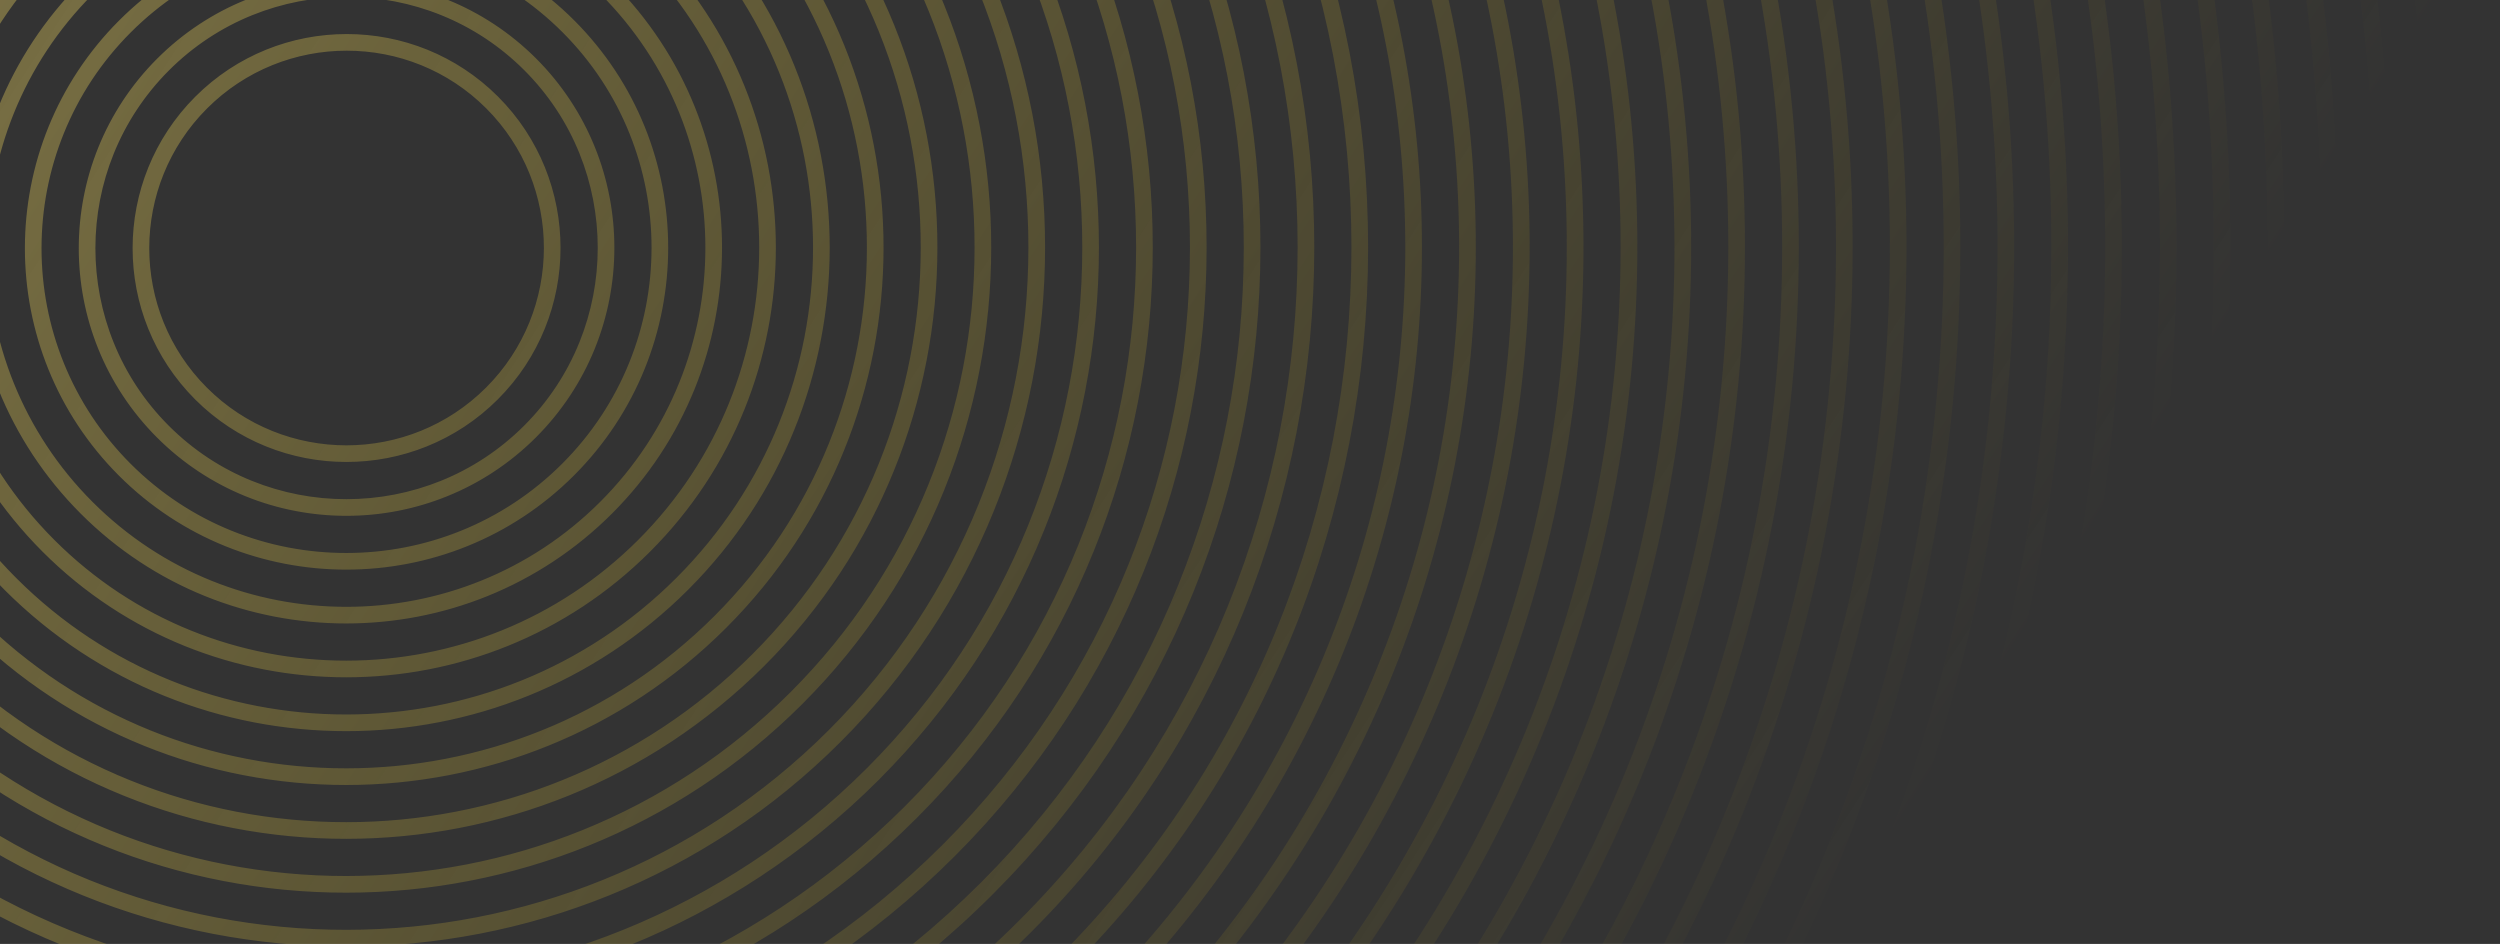 <svg width="731" height="276" viewBox="0 0 731 276" fill="none" xmlns="http://www.w3.org/2000/svg">
<rect x="0" y="0" width="731" height="276" fill="#333333" stroke="none"/>
<path opacity="0.66" fill-rule="evenodd" clip-rule="evenodd" d="M546.337 517.518C427.37 636.486 269.244 702.036 101.074 702.107C-67.096 702.177 -225.178 636.758 -344.049 517.887C-462.92 399.016 -528.33 240.943 -528.259 72.773C-528.198 -95.388 -462.639 -253.522 -343.671 -372.49C-224.704 -491.457 -66.578 -557.008 101.592 -557.078C269.762 -557.148 427.835 -491.721 546.697 -372.859C665.559 -253.997 730.987 -95.924 730.917 72.246C730.846 240.416 665.287 398.551 546.328 517.509L546.337 517.518ZM-340.221 -369.039C-458.266 -250.994 -523.316 -94.088 -523.378 72.773C-523.466 239.644 -458.538 396.496 -340.598 514.437C-222.658 632.377 -65.796 697.295 101.065 697.234C267.936 697.163 424.841 632.113 542.878 514.076C660.915 396.04 725.973 239.126 726.035 72.264C726.105 -94.607 661.187 -251.451 543.238 -369.399C425.289 -487.348 268.436 -552.258 101.574 -552.197C-65.278 -552.126 -222.193 -487.085 -340.229 -369.048L-340.221 -369.039ZM535.204 506.385C419.213 622.377 265.038 686.294 101.074 686.356C-62.882 686.426 -217.012 622.64 -332.907 506.745C-448.801 390.851 -512.579 236.729 -512.508 72.773C-512.447 -91.191 -448.529 -245.366 -332.538 -361.357C-216.547 -477.348 -62.373 -541.266 101.592 -541.327C265.556 -541.389 419.678 -477.611 535.573 -361.717C651.467 -245.822 715.253 -91.709 715.183 72.264C715.122 236.228 651.204 390.403 535.213 506.394L535.204 506.385ZM-329.097 -357.915C-444.166 -242.846 -507.574 -89.9 -507.635 72.764C-507.706 235.438 -444.42 388.331 -329.456 503.295C-214.493 618.259 -61.582 681.544 101.074 681.474C263.73 681.404 416.685 618.004 531.754 502.935C646.823 387.866 710.231 234.92 710.293 72.255C710.363 -90.401 647.086 -243.303 532.114 -358.275C417.141 -473.248 264.239 -536.524 101.583 -536.454C-61.073 -536.384 -214.036 -472.976 -329.097 -357.915ZM101.083 670.613C260.842 670.543 411.057 608.267 524.071 495.252L524.062 495.244C637.077 382.229 699.353 232.014 699.423 72.255C699.493 -87.504 637.34 -237.666 524.422 -350.584C411.504 -463.502 261.342 -525.655 101.583 -525.585C-58.176 -525.514 -208.391 -463.239 -321.405 -350.224C-434.42 -237.209 -496.696 -86.994 -496.766 72.764C-496.827 232.514 -434.683 382.686 -321.765 495.604C-208.847 608.522 -58.676 670.683 101.083 670.613ZM-491.893 72.756C-491.823 -85.704 -430.056 -234.69 -317.964 -346.782C-205.88 -458.866 -56.876 -520.633 101.574 -520.712C260.025 -520.773 408.976 -459.13 520.972 -347.134C632.968 -235.137 694.612 -86.187 694.55 72.264C694.471 230.715 632.714 379.709 520.621 491.802C408.528 603.895 259.533 665.67 101.083 665.732C-57.368 665.793 -206.319 604.149 -318.315 492.153C-430.311 380.157 -491.955 231.224 -491.893 72.756ZM512.938 484.12C402.9 594.158 256.644 654.792 101.091 654.853C-54.462 654.915 -200.665 594.404 -310.615 484.453C-420.566 374.503 -481.077 228.3 -481.015 72.747C-480.954 -82.789 -420.311 -229.053 -310.273 -339.091C-200.235 -449.129 -53.979 -509.763 101.574 -509.825C257.127 -509.886 403.33 -449.375 513.28 -339.425C623.231 -229.474 683.733 -83.263 683.68 72.281C683.619 227.835 622.976 374.099 512.947 484.128L512.938 484.12ZM-306.831 -335.649C-415.948 -226.533 -476.072 -81.489 -476.143 72.756C-476.204 227.009 -416.193 371.992 -307.174 481.011C-198.154 590.031 -53.154 650.042 101.082 649.98C255.327 649.91 400.371 589.785 509.487 480.669C618.604 371.553 678.728 226.509 678.799 72.264C678.869 -81.981 618.85 -226.972 509.83 -335.992C400.81 -445.012 255.81 -505.022 101.574 -504.961C-52.671 -504.891 -197.715 -444.766 -306.831 -335.649ZM101.092 639.102C252.431 639.041 394.744 580.049 501.806 472.987L501.815 472.995C608.877 365.933 667.869 223.62 667.93 72.281C667.992 -79.058 609.122 -221.318 502.148 -328.292C395.174 -435.266 252.914 -494.135 101.575 -494.074C-49.764 -494.012 -192.077 -435.02 -299.139 -327.958C-406.201 -220.896 -465.202 -78.592 -465.263 72.747C-465.334 224.095 -406.456 366.346 -299.482 473.32C-192.507 580.294 -50.247 639.164 101.092 639.102ZM-460.382 72.747C-460.32 -77.293 -401.838 -218.377 -295.697 -324.517L-295.706 -324.525C-189.566 -430.665 -48.482 -489.148 101.557 -489.21C251.597 -489.271 392.637 -430.903 498.689 -324.85C604.741 -218.798 663.11 -77.758 663.048 72.281C662.987 222.321 604.504 363.405 498.364 469.545C392.224 575.685 251.14 634.168 101.101 634.229C-48.939 634.291 -189.988 575.913 -296.031 469.87C-402.075 363.826 -460.452 222.795 -460.382 72.747ZM490.672 461.854C386.587 565.939 248.234 623.289 101.1 623.36C-46.042 623.421 -184.343 566.176 -288.331 462.187C-392.32 358.199 -449.565 219.88 -449.504 72.756C-449.451 -74.395 -392.092 -212.74 -288.007 -316.825C-183.921 -420.911 -45.568 -478.261 101.566 -478.331C248.708 -478.393 387.008 -421.148 490.997 -317.159C594.986 -213.17 652.24 -74.861 652.17 72.273C652.108 219.415 594.749 357.759 490.664 461.845L490.672 461.854ZM-284.565 -313.384C-387.729 -210.22 -444.578 -73.087 -444.64 72.738C-444.693 218.572 -387.966 355.652 -284.89 458.728C-181.814 561.804 -44.725 618.54 101.1 618.478C246.934 618.425 384.058 561.567 487.222 458.403C590.386 355.24 647.235 218.107 647.297 72.281C647.35 -73.552 590.623 -210.633 487.547 -313.709C384.471 -416.784 247.382 -473.52 101.557 -473.459C-44.277 -473.406 -181.401 -416.547 -284.565 -313.384ZM101.109 607.6C244.037 607.538 378.43 551.83 479.54 450.721C580.64 349.62 636.357 215.218 636.419 72.29C636.48 -70.638 580.868 -204.987 479.847 -306.009C378.826 -407.03 244.476 -462.642 101.548 -462.58C-41.38 -462.519 -175.773 -406.81 -276.883 -305.701C-377.992 -204.592 -433.7 -70.198 -433.762 72.729C-433.814 215.648 -378.211 350.007 -277.19 451.028C-176.169 552.05 -41.819 607.661 101.109 607.6ZM-428.889 72.738C-428.827 -68.89 -373.619 -202.063 -273.432 -302.251C-173.245 -402.438 -40.072 -457.646 101.557 -457.707C243.185 -457.751 376.306 -402.666 476.414 -302.558C576.522 -202.45 631.625 -69.329 631.563 72.299C631.502 213.927 576.294 347.101 476.107 447.288C375.919 547.475 242.746 602.683 101.118 602.745C-40.511 602.788 -173.631 547.703 -273.739 447.595C-373.848 347.487 -428.95 214.366 -428.889 72.738ZM468.407 439.588C265.829 642.166 -63.645 642.307 -266.057 439.895C-468.468 237.484 -468.328 -91.99 -265.75 -294.568C-63.171 -497.147 266.303 -497.287 468.714 -294.876C671.126 -92.464 670.985 237.01 468.407 439.588ZM-262.308 -291.127C-462.981 -90.454 -463.121 235.93 -262.606 436.445C-62.091 636.96 264.292 636.819 464.965 436.146C665.638 235.473 665.779 -90.91 465.264 -291.425C264.748 -491.94 -61.626 -491.791 -262.299 -291.118L-262.308 -291.127ZM-254.915 428.754C-58.65 625.019 260.842 624.887 457.274 428.455C653.706 232.023 653.838 -87.469 457.572 -283.734C261.307 -480 -58.184 -479.868 -254.617 -283.436C-451.049 -87.003 -451.181 232.488 -254.915 428.754ZM-251.465 425.303C-445.834 230.934 -445.711 -85.458 -251.175 -279.994L-251.166 -279.985C-56.639 -474.512 259.753 -474.653 454.122 -280.284C648.491 -85.915 648.359 230.486 453.832 425.013C259.305 619.541 -57.096 619.672 -251.465 425.303ZM446.149 417.331C255.863 607.617 -53.637 607.749 -243.765 417.621C-433.894 227.492 -433.779 -82.007 -243.484 -272.303C-53.189 -462.598 256.302 -462.721 446.43 -272.592C636.559 -82.464 636.427 227.036 446.141 417.322L446.149 417.331ZM-240.034 -268.852C-428.424 -80.462 -428.547 225.938 -240.315 414.17C-52.083 602.402 254.318 602.279 442.708 413.889C631.098 225.499 631.221 -80.901 442.989 -269.133C254.757 -457.365 -51.653 -457.233 -240.034 -268.852ZM-232.623 406.479C-48.632 590.47 250.868 590.347 435.017 406.198L435.009 406.189C619.158 222.04 619.281 -77.46 435.289 -261.451C251.298 -445.442 -48.201 -445.319 -232.351 -261.17C-416.5 -77.02 -416.614 222.488 -232.623 406.479ZM-229.172 403.028C-411.267 220.934 -411.144 -75.475 -228.9 -257.719C-46.656 -439.963 249.753 -440.086 431.848 -257.992C613.943 -75.897 613.82 220.512 431.576 402.756C249.331 585 -47.078 585.123 -229.172 403.028ZM423.884 395.065C245.881 573.069 -43.627 573.191 -221.481 395.337C-399.335 217.483 -399.221 -72.034 -221.218 -250.037C-43.215 -428.04 246.293 -428.163 424.148 -250.309C602.002 -72.455 601.879 217.053 423.875 395.056L423.884 395.065ZM-217.767 -246.586C-393.866 -70.488 -393.988 215.929 -218.031 391.887C-42.073 567.844 244.344 567.722 420.443 391.623C596.541 215.525 596.664 -70.892 420.706 -246.85C244.748 -422.808 -41.669 -422.685 -217.767 -246.586ZM-210.34 384.196C-38.623 555.913 240.894 555.79 412.751 383.932L412.742 383.923C584.6 212.066 584.723 -67.45 413.006 -239.167C241.289 -410.884 -38.228 -410.761 -210.085 -238.904C-381.943 -67.046 -382.057 212.479 -210.34 384.196ZM-206.889 380.745C-376.71 210.925 -376.596 -65.492 -206.635 -235.453L-206.643 -235.462C-36.691 -405.414 239.743 -405.529 409.564 -235.708C579.385 -65.888 579.262 210.538 409.309 380.491C239.357 550.443 -37.069 550.566 -206.889 380.745ZM401.618 372.799C235.907 538.511 -33.627 538.625 -199.198 373.054C-364.769 207.483 -364.673 -62.051 -198.952 -227.771C-33.232 -393.491 236.293 -393.597 401.864 -228.026C567.435 -62.455 567.33 207.07 401.609 372.791L401.618 372.799ZM-195.502 -224.321C-359.317 -60.505 -359.422 205.929 -195.748 369.604C-32.073 533.278 234.361 533.173 398.176 369.358C561.992 205.543 562.097 -60.892 398.422 -224.566C234.748 -388.241 -31.695 -388.144 -195.511 -224.329L-195.502 -224.321ZM-188.056 361.912C-28.622 521.346 230.911 521.241 390.485 361.667L390.477 361.658C550.051 202.083 550.156 -57.45 390.722 -216.884C231.288 -376.318 -28.245 -376.213 -187.819 -216.638C-347.394 -57.064 -347.49 202.478 -188.056 361.912ZM-184.615 358.453C-342.152 200.916 -342.047 -55.527 -184.378 -213.196C-26.709 -370.866 229.734 -370.971 387.272 -213.434C544.809 -55.896 544.704 200.547 387.035 358.216C229.366 515.885 -27.077 515.991 -184.615 358.453ZM379.352 350.533C225.924 503.962 -23.618 504.067 -176.924 350.762C-330.229 197.456 -330.115 -52.077 -176.687 -205.505C-23.258 -358.934 226.283 -359.039 379.589 -205.734C532.895 -52.428 532.789 197.114 379.361 350.542L379.352 350.533ZM-173.245 -202.064C-324.768 -50.54 -324.874 195.911 -173.473 347.311C-22.073 498.712 224.378 498.606 375.902 347.083C527.425 195.56 527.53 -50.892 376.13 -202.292C224.73 -353.692 -21.722 -353.587 -173.245 -202.064ZM-165.781 339.62C-18.613 486.789 220.937 486.683 368.22 339.401L368.229 339.41C515.511 192.127 515.617 -47.423 368.448 -194.592C221.28 -341.76 -18.262 -341.664 -165.553 -194.372C-312.845 -47.081 -312.95 192.452 -165.781 339.62ZM-162.331 336.17C-307.594 190.907 -307.498 -45.544 -162.111 -190.931C-16.734 -336.308 219.726 -336.413 364.989 -191.15C510.252 -45.887 510.147 190.573 364.769 335.95C219.392 481.328 -17.068 481.433 -162.331 336.17ZM357.087 328.268C215.942 469.413 -13.617 469.501 -154.64 328.479C-295.662 187.456 -295.566 -42.094 -154.42 -183.239C-13.275 -324.385 216.284 -324.473 357.306 -183.45C498.329 -42.428 498.241 187.131 357.096 328.277L357.087 328.268ZM-150.979 -179.798C-290.219 -40.557 -290.307 185.911 -151.189 325.028C-12.072 464.145 214.396 464.058 353.636 324.818C492.877 185.577 492.964 -40.891 353.847 -180.008C214.73 -319.126 -11.739 -319.038 -150.979 -179.798ZM-143.499 317.337C-8.613 452.222 210.954 452.134 345.954 317.135L345.962 317.144C480.962 182.144 481.05 -37.423 346.164 -172.309C211.279 -307.194 -8.288 -307.106 -143.288 -172.107C-278.287 -37.107 -278.384 182.452 -143.499 317.337ZM-140.048 313.886C-273.028 180.906 -272.94 -35.571 -139.846 -168.665C-6.752 -301.759 209.725 -301.847 342.705 -168.867C475.685 -35.887 475.597 180.59 342.503 313.684C209.409 446.779 -7.068 446.867 -140.048 313.886ZM334.821 306.002C205.967 434.856 -3.609 434.943 -132.357 306.195C-261.105 177.447 -261.009 -32.12 -132.155 -160.974C-3.301 -289.827 206.275 -289.915 335.023 -161.167C463.771 -32.419 463.683 177.157 334.83 306.011L334.821 306.002ZM-128.713 -157.532C-255.67 -30.575 -255.749 175.902 -128.898 302.754C-2.046 429.605 204.431 429.509 331.379 302.56C458.327 175.612 458.415 -30.873 331.572 -157.716C204.729 -284.559 -1.765 -284.48 -128.713 -157.532ZM-121.215 295.054C1.396 417.665 200.98 417.577 323.688 294.869C446.396 172.161 446.483 -27.423 323.872 -150.034C201.261 -272.645 1.677 -272.557 -121.031 -149.85C-243.739 -27.142 -243.826 172.442 -121.215 295.054ZM-117.765 291.603C-238.479 170.888 -238.4 -25.597 -117.589 -146.408C3.222 -267.219 199.707 -267.298 320.422 -146.583C441.136 -25.869 441.057 170.616 320.246 291.427C199.435 412.239 2.95 412.318 -117.765 291.603ZM312.555 283.736C195.984 400.307 6.4 400.386 -110.074 283.912C-226.548 167.438 -226.469 -22.146 -109.898 -138.717C6.672 -255.287 196.256 -255.366 312.73 -138.892C429.204 -22.418 429.125 167.166 312.555 283.736ZM-106.457 -135.275C-221.122 -20.61 -221.201 165.884 -106.623 280.461C7.954 395.039 194.448 394.96 309.113 280.295C423.778 165.629 423.857 -20.864 309.28 -135.442C194.702 -250.019 8.209 -249.94 -106.457 -135.275ZM-98.924 272.779C11.405 383.107 191.006 383.037 301.43 272.612C411.855 162.188 411.925 -17.414 301.597 -127.742C191.269 -238.07 11.668 -237.999 -98.757 -127.575C-209.181 -17.15 -209.252 162.451 -98.924 272.779ZM-95.473 269.329C-203.905 160.897 -203.834 -15.614 -95.315 -124.133C13.204 -232.653 189.715 -232.723 298.147 -124.291C406.578 -15.86 406.508 160.651 297.989 269.17C189.469 377.69 12.959 377.76 -95.473 269.329ZM290.298 261.479C186.02 365.758 16.41 365.828 -87.781 261.637C-191.972 157.446 -191.902 -12.163 -87.623 -116.442C16.656 -220.721 186.266 -220.791 290.456 -116.6C394.647 -12.409 394.577 157.201 290.298 261.479ZM-84.181 -113C-186.564 -10.618 -186.625 155.892 -84.331 258.187C17.964 360.481 184.483 360.411 286.857 258.038C389.23 155.664 389.3 -10.855 287.006 -113.15C184.711 -215.444 18.192 -215.374 -84.181 -113ZM-76.64 250.496C21.414 348.549 181.032 348.479 279.165 250.346C377.298 152.214 377.368 -7.405 279.314 -105.458C181.261 -203.512 21.642 -203.442 -76.49 -105.309C-174.623 -7.176 -174.693 152.442 -76.64 250.496ZM-73.189 247.045C-169.347 150.888 -169.285 -5.631 -73.049 -101.867C23.188 -198.104 179.707 -198.165 275.864 -102.008C372.021 -5.851 371.96 150.668 275.723 246.905C179.487 343.141 22.968 343.202 -73.189 247.045ZM268.032 239.214C176.037 331.209 26.419 331.271 -65.498 239.354C-157.415 147.437 -157.353 -2.181 -65.358 -94.176C26.638 -186.172 176.256 -186.233 268.173 -94.317C360.089 -2.4 360.028 147.218 268.032 239.214ZM-61.916 -90.735C-152.006 -0.644 -152.068 145.883 -62.047 235.903C27.973 325.924 174.5 325.862 264.59 235.772C354.681 145.681 354.742 -0.846 264.722 -90.866C174.702 -180.886 28.174 -180.825 -61.916 -90.735ZM-54.356 228.212C31.423 313.992 171.05 313.93 256.899 228.081C342.749 142.231 342.81 2.604 257.031 -83.175C171.252 -168.955 31.625 -168.893 -54.225 -83.043C-140.074 2.806 -140.136 142.433 -54.356 228.212ZM-50.906 224.762C-134.789 140.879 -134.736 4.352 -50.783 -79.602C33.17 -163.555 169.706 -163.616 253.589 -79.733C337.472 4.15 337.402 140.694 253.458 224.639C169.513 308.583 32.977 308.645 -50.906 224.762ZM245.766 216.948C166.063 296.651 36.419 296.704 -43.215 217.071C-122.848 137.437 -122.804 7.784 -43.101 -71.919C36.603 -151.623 166.247 -151.676 245.889 -72.034C325.532 7.609 325.47 137.244 245.766 216.948ZM-39.659 -68.478C-117.466 9.33 -117.51 135.874 -39.773 213.611C37.964 291.348 164.517 291.296 242.316 213.497C320.114 135.699 320.176 9.137 242.439 -68.6C164.702 -146.338 38.148 -146.285 -39.659 -68.478ZM-32.082 205.92C41.423 279.425 161.066 279.381 234.633 205.815C308.191 132.257 308.244 12.605 234.738 -60.901C161.233 -134.406 41.581 -134.353 -31.977 -60.795C-105.535 12.763 -105.587 132.415 -32.082 205.92ZM-28.64 202.478C-100.24 130.878 -100.188 14.317 -28.526 -57.345C43.144 -129.015 159.697 -129.059 231.297 -57.459C302.897 14.141 302.853 130.694 231.183 202.364C159.512 274.034 42.959 274.078 -28.64 202.478ZM223.501 194.682C156.08 262.103 46.428 262.147 -20.94 194.778C-88.308 127.41 -88.264 17.759 -20.843 -49.662C46.578 -117.083 156.23 -117.127 223.598 -49.759C290.966 17.609 290.922 127.261 223.501 194.682ZM-17.393 -46.212C-82.908 19.304 -82.961 125.874 -17.498 191.337C47.965 256.8 154.526 256.756 220.051 191.231C285.575 125.707 285.619 19.146 220.156 -46.317C154.693 -111.78 48.132 -111.736 -17.393 -46.212ZM-9.798 183.637C51.432 244.868 151.093 244.824 212.368 183.549C273.643 122.274 273.687 22.614 212.456 -38.617C151.225 -99.848 51.564 -99.804 -9.711 -38.529C-70.986 22.745 -71.029 122.406 -9.798 183.637ZM-6.357 180.195C-65.682 120.869 -65.638 24.299 -6.26 -35.079C53.118 -94.457 149.688 -94.501 209.014 -35.175C268.34 24.15 268.296 120.72 208.917 180.099C149.539 239.477 52.969 239.521 -6.357 180.195ZM201.235 172.416C146.097 227.554 56.428 227.58 1.343 172.495C-53.742 117.41 -53.707 27.732 1.422 -27.396C56.551 -82.525 146.229 -82.561 201.314 -27.476C256.399 27.61 256.364 117.287 201.235 172.416ZM4.873 -23.946C-48.36 29.286 -48.404 115.865 4.785 169.053C57.974 222.242 144.552 222.198 197.784 168.966C251.017 115.733 251.061 29.155 197.872 -24.034C144.684 -77.222 58.105 -77.178 4.873 -23.946ZM12.485 161.353C61.433 210.301 141.11 210.275 190.102 161.283C239.085 112.3 239.12 32.614 190.172 -16.334C141.224 -65.282 61.547 -65.255 12.555 -16.264C-36.437 32.728 -36.463 112.406 12.485 161.353ZM15.927 157.912C-31.116 110.869 -31.081 34.273 16.006 -12.813C63.101 -59.908 139.688 -59.935 186.73 -12.892C233.773 34.151 233.747 110.737 186.652 157.833C139.556 204.928 62.969 204.954 15.927 157.912ZM178.969 150.15C136.123 192.996 66.437 193.023 23.627 150.212C-19.184 107.401 -19.158 37.715 23.688 -5.131C66.534 -47.977 136.22 -48.003 179.031 -5.192C221.841 37.618 221.815 107.305 178.969 150.15ZM27.13 -1.689C-13.82 39.26 -13.846 105.856 27.068 146.77C67.983 187.684 134.578 187.658 175.527 146.709C216.477 105.759 216.503 39.164 175.589 -1.75C134.674 -42.665 68.079 -42.638 27.13 -1.689ZM34.768 139.07C71.442 175.744 131.136 175.717 167.836 139.017C204.536 102.317 204.562 42.623 167.889 5.949C131.215 -30.724 71.52 -30.698 34.821 6.002C-1.879 42.702 -1.906 102.396 34.768 139.07ZM38.21 135.628C3.433 100.851 3.459 44.247 38.262 9.444C73.066 -25.36 129.67 -25.386 164.447 9.391C199.224 44.168 199.198 100.772 164.394 135.576C129.591 170.379 72.987 170.405 38.21 135.628ZM156.712 127.893C126.149 158.456 76.455 158.474 45.918 127.937C15.382 97.401 15.408 47.698 45.962 17.144C76.516 -13.41 126.219 -13.437 156.755 17.1C187.292 47.636 187.266 97.339 156.712 127.893ZM49.404 20.586C20.746 49.243 20.72 95.856 49.36 124.495C78 153.135 124.612 153.109 153.27 124.452C181.927 95.794 181.954 49.182 153.314 20.542C124.674 -8.098 78.061 -8.072 49.404 20.586ZM57.061 116.796C81.451 141.186 121.163 141.177 145.58 116.76C169.996 92.344 170.005 52.632 145.615 28.242C121.224 3.851 81.513 3.86 57.096 28.277C32.679 52.694 32.67 92.405 57.061 116.796ZM60.502 113.354C38.008 90.86 38.026 54.23 60.538 31.718C83.058 9.198 119.679 9.189 142.173 31.683C164.667 54.177 164.658 90.798 142.138 113.319C119.617 135.839 82.997 135.848 60.502 113.354Z" fill="url(#paint0_linear_2_21358)"/>
<defs>
<linearGradient id="paint0_linear_2_21358" x1="597.055" y1="181.614" x2="-340.945" y2="-428.386" gradientUnits="userSpaceOnUse">
<stop stop-color="#EAC400" stop-opacity="0"/>
<stop offset="1" stop-color="#FFEFB8"/>
</linearGradient>
</defs>
</svg>
